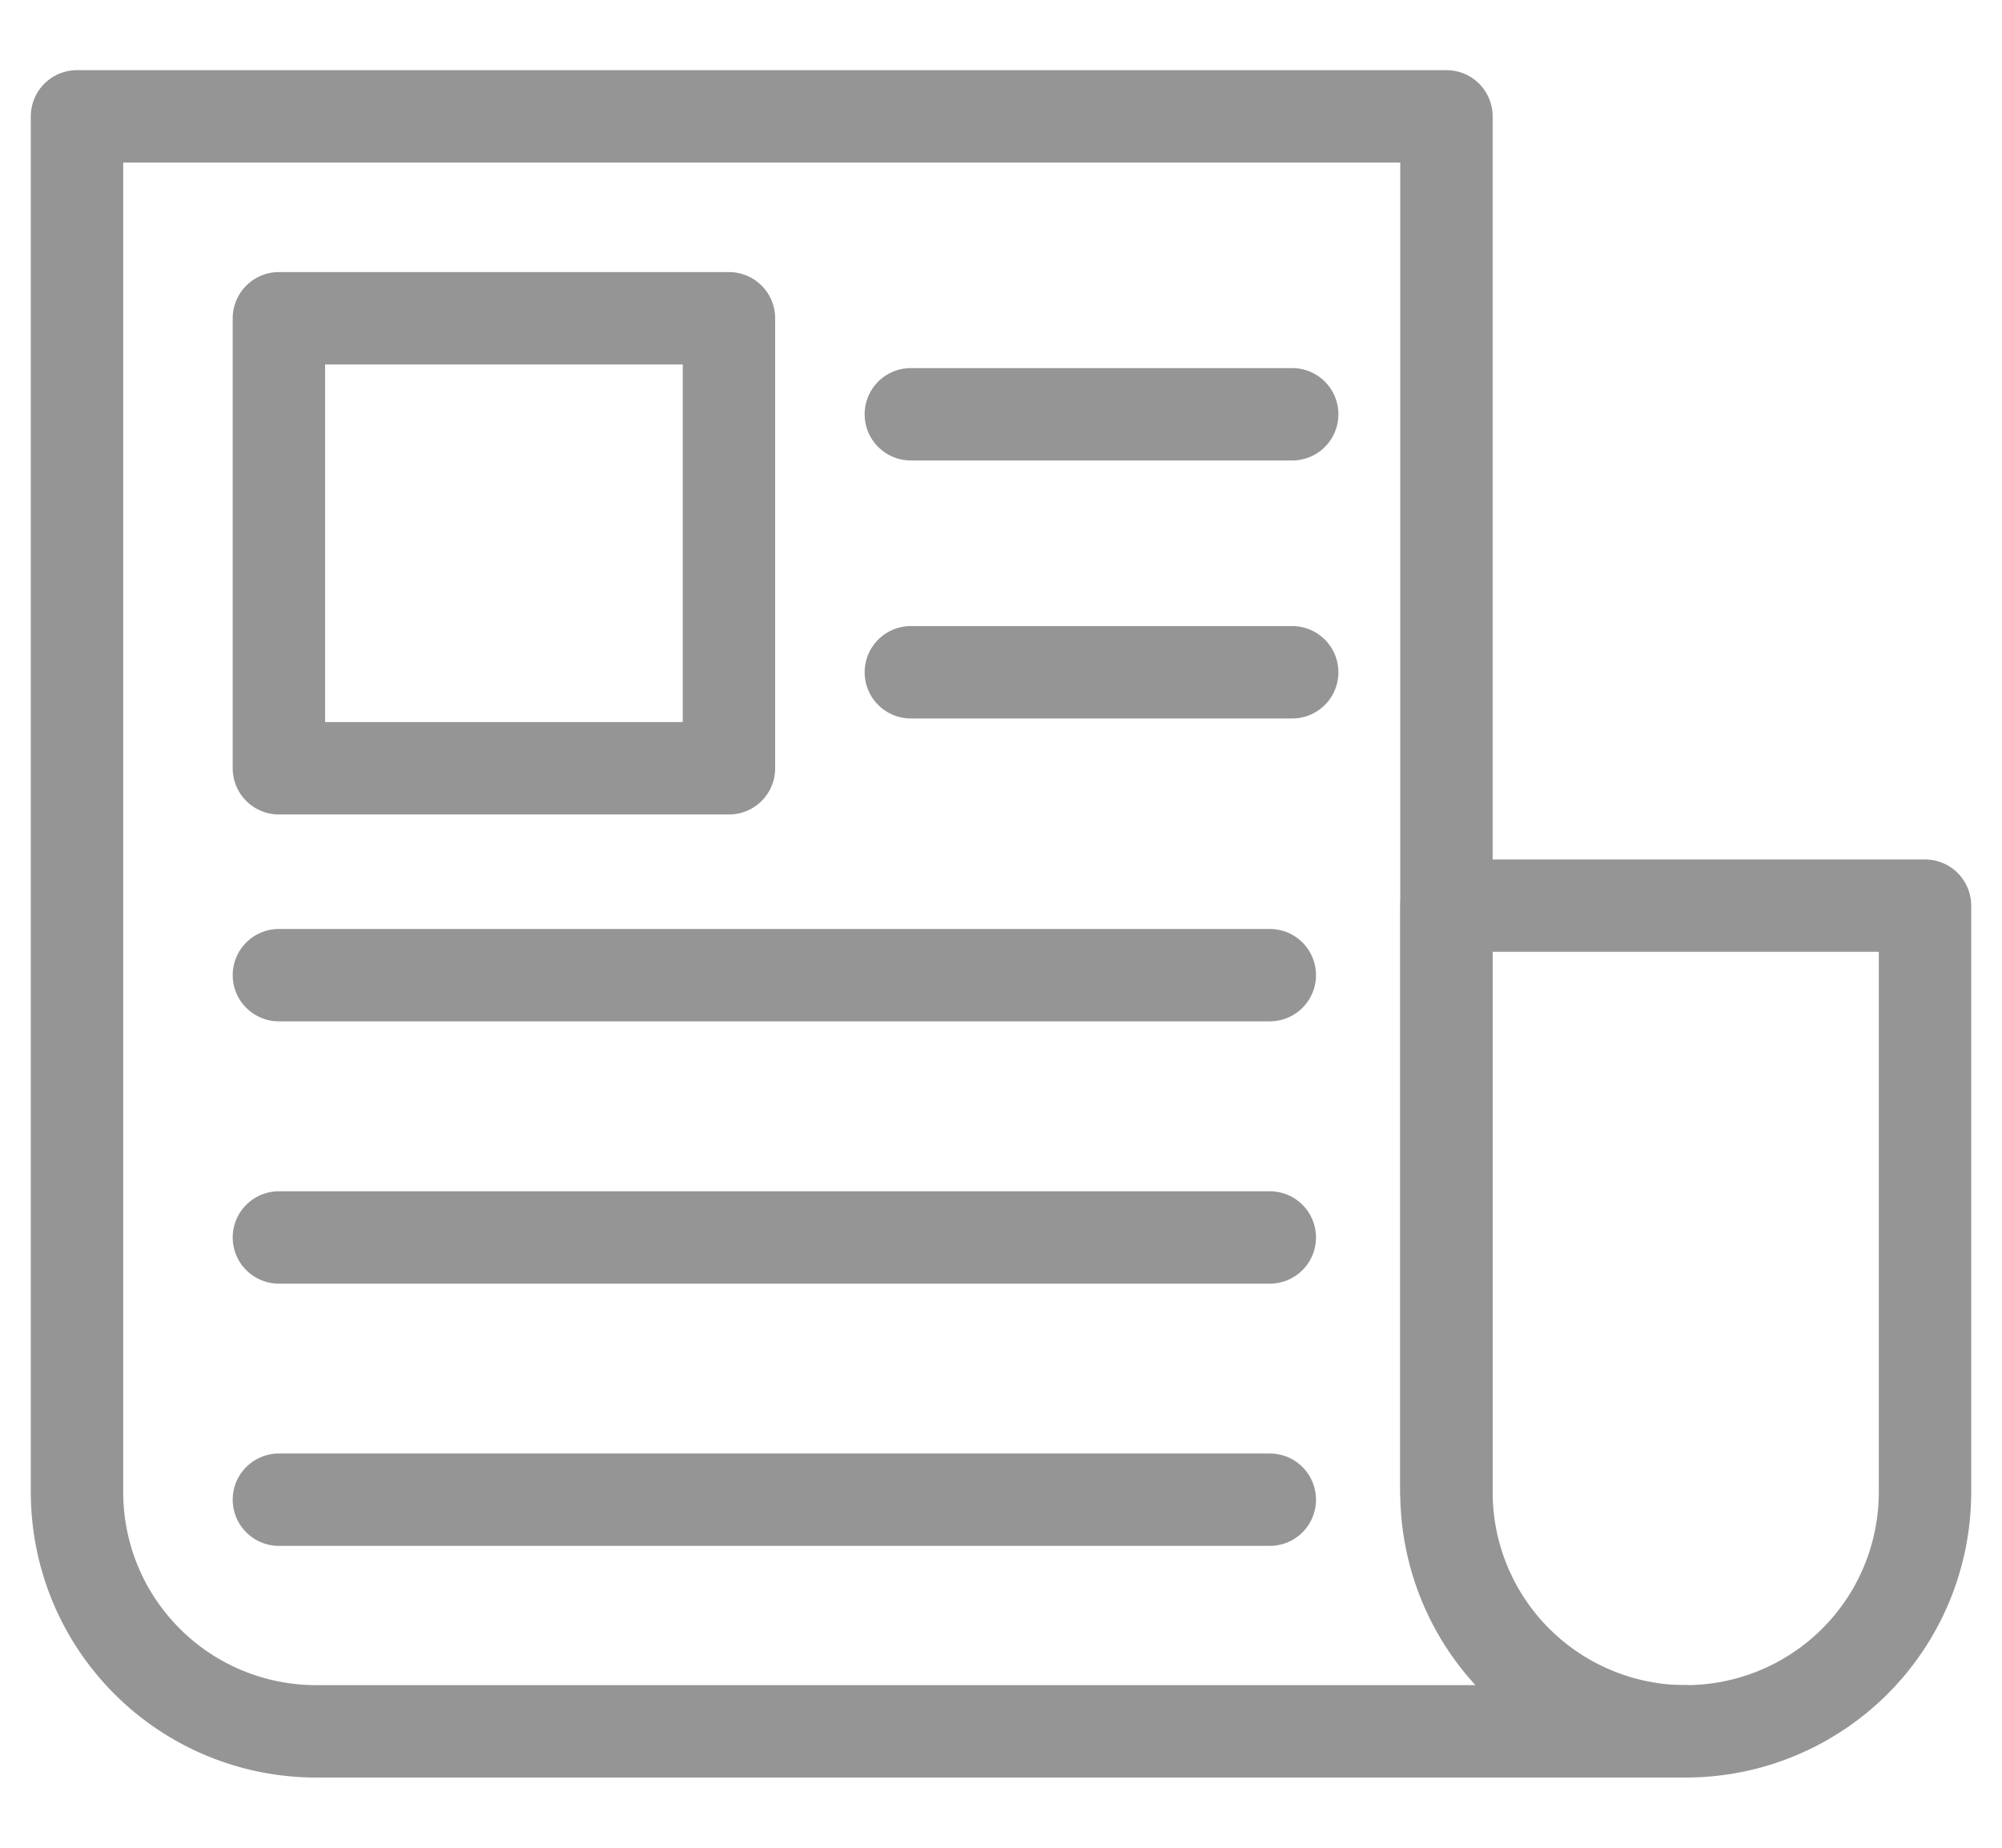 <svg width="26" height="24" viewBox="0 0 26 24" fill="none" xmlns="http://www.w3.org/2000/svg">
<path d="M3.622 19.479H16.491M3.622 4.134H9.467V9.979H3.622V4.134ZM11.829 5.381H16.782H11.829ZM11.829 8.732H16.782H11.829ZM3.622 12.666H16.491H3.622ZM3.622 16.073H16.491H3.622Z" stroke="#959595" stroke-width="1.2" stroke-miterlimit="10" stroke-linecap="round" stroke-linejoin="round"/>
<path d="M21.892 22.488H4.107C3.699 22.488 3.295 22.408 2.918 22.252C2.541 22.096 2.198 21.867 1.91 21.578C1.621 21.289 1.392 20.947 1.236 20.57C1.08 20.192 1 19.788 1 19.38V1.511H18.785V19.381" stroke="#959595" stroke-width="1.2" stroke-miterlimit="10" stroke-linecap="round" stroke-linejoin="round"/>
<path d="M25 11.763H18.785V19.38C18.785 20.205 19.112 20.995 19.695 21.578C20.278 22.16 21.068 22.488 21.892 22.488C22.717 22.488 23.507 22.16 24.09 21.578C24.673 20.995 25 20.205 25 19.38V11.763Z" stroke="#959595" stroke-width="1.2" stroke-miterlimit="10" stroke-linecap="round" stroke-linejoin="round"/>
</svg>
